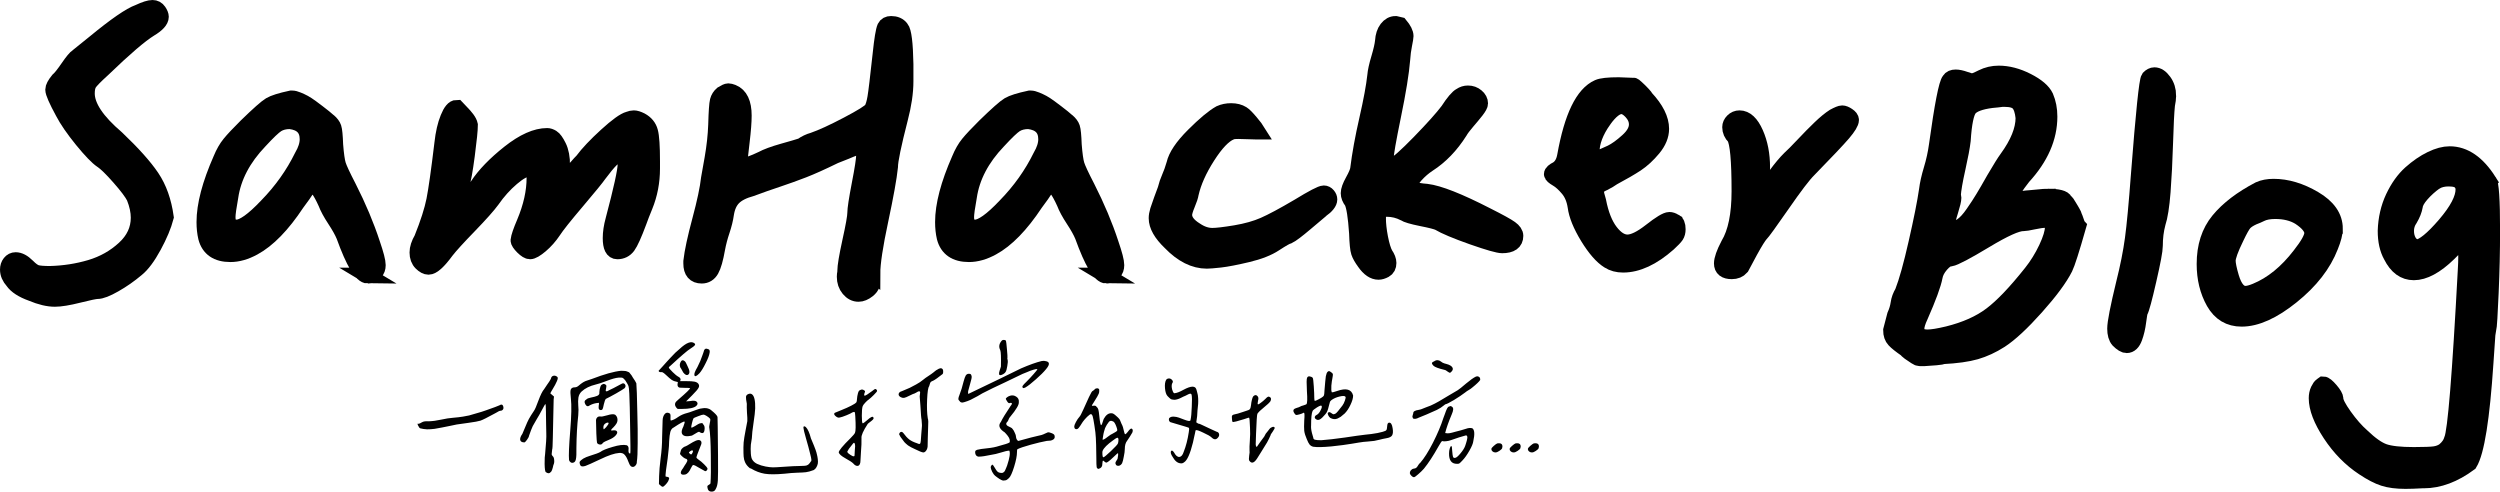 <?xml version="1.0" encoding="UTF-8" standalone="no"?>
<svg
   width="1011.906"
   zoomAndPan="magnify"
   viewBox="0 0 758.93 149.244"
   height="198.992"
   preserveAspectRatio="xMidYMid"
   version="1.0"
   id="svg40"
   sodipodi:docname="SamHacker.svg"
   inkscape:version="1.3.2 (091e20e, 2023-11-25, custom)"
   inkscape:export-filename="SamHacker_Logo.png"
   inkscape:export-xdpi="96"
   inkscape:export-ydpi="96"
   xmlns:inkscape="http://www.inkscape.org/namespaces/inkscape"
   xmlns:sodipodi="http://sodipodi.sourceforge.net/DTD/sodipodi-0.dtd"
   xmlns="http://www.w3.org/2000/svg"
   xmlns:svg="http://www.w3.org/2000/svg">
  <sodipodi:namedview
     id="namedview40"
     pagecolor="#ffffff"
     bordercolor="#666666"
     borderopacity="1.0"
     inkscape:showpageshadow="2"
     inkscape:pageopacity="0.0"
     inkscape:pagecheckerboard="0"
     inkscape:deskcolor="#d1d1d1"
     inkscape:zoom="1.2899174"
     inkscape:cx="486.85288"
     inkscape:cy="101.16927"
     inkscape:window-width="1920"
     inkscape:window-height="1017"
     inkscape:window-x="-8"
     inkscape:window-y="-8"
     inkscape:window-maximized="1"
     inkscape:current-layer="svg40" />
  <defs
     id="defs1">
    <g
       id="g1" />
  </defs>
  <g
     id="g43"
     transform="matrix(1.605,0,0,1.605,-74.002,-82.757)">
    <g
       id="g41"
       transform="translate(11.629,6.396)">
      <g
         fill="#000000"
         fill-opacity="1"
         id="g4"
         style="stroke:#000000;stroke-width:3">
        <g
           transform="translate(32.636,108.574)"
           id="g3"
           style="stroke:#000000;stroke-width:3">
          <g
             id="g2"
             style="stroke:#000000;stroke-width:3">
            <path
               d="m 30.172,-57.938 c 1.395,-0.832 2.094,-1.598 2.094,-2.297 0,-0.281 -0.141,-0.629 -0.422,-1.047 -0.281,-0.414 -0.668,-0.625 -1.156,-0.625 -0.555,0 -1.422,0.277 -2.609,0.828 -1.594,0.562 -4.375,2.48 -8.344,5.75 -1.531,1.25 -2.609,2.121 -3.234,2.609 -0.355,0.211 -0.949,0.922 -1.781,2.141 -0.836,1.219 -1.461,2 -1.875,2.344 -0.625,0.773 -0.938,1.367 -0.938,1.781 0,0.555 0.625,1.98 1.875,4.281 0.758,1.461 1.957,3.199 3.594,5.219 1.645,2.012 2.883,3.297 3.719,3.859 0.758,0.492 1.867,1.57 3.328,3.234 1.469,1.668 2.41,2.922 2.828,3.766 0.551,1.387 0.828,2.672 0.828,3.859 0,2.23 -0.906,4.18 -2.719,5.844 -1.805,1.668 -3.938,2.871 -6.406,3.609 -2.469,0.73 -5.027,1.125 -7.672,1.188 -1.188,0 -2.027,-0.066 -2.516,-0.203 C 8.273,-11.93 7.688,-12.348 7,-13.047 c -0.773,-0.77 -1.508,-1.156 -2.203,-1.156 -0.418,0 -0.766,0.18 -1.047,0.531 -0.273,0.344 -0.406,0.762 -0.406,1.25 0,0.762 0.312,1.492 0.938,2.188 0.625,0.906 1.805,1.672 3.547,2.297 1.664,0.699 3.129,1.047 4.391,1.047 1.039,0 2.535,-0.242 4.484,-0.734 1.945,-0.488 3.129,-0.734 3.547,-0.734 0.695,0 1.773,-0.414 3.234,-1.25 1.469,-0.832 2.863,-1.805 4.188,-2.922 1.039,-0.832 2.117,-2.273 3.234,-4.328 1.113,-2.051 1.879,-3.879 2.297,-5.484 -0.418,-2.988 -1.309,-5.492 -2.672,-7.516 -1.355,-2.02 -3.562,-4.488 -6.625,-7.406 -3.762,-3.207 -5.641,-6.031 -5.641,-8.469 0,-0.832 0.141,-1.473 0.422,-1.922 0.281,-0.457 1.148,-1.348 2.609,-2.672 4.102,-3.957 7.062,-6.492 8.875,-7.609 z m 0,0"
               id="path1"
               style="stroke:#000000;stroke-width:3" />
          </g>
        </g>
      </g>
      <g
         fill="#000000"
         fill-opacity="1"
         id="g7"
         style="stroke:#000000;stroke-width:3">
        <g
           transform="translate(69.491,108.574)"
           id="g6"
           style="stroke:#000000;stroke-width:3">
          <g
             id="g5"
             style="stroke:#000000;stroke-width:3">
            <path
               d="m 34.562,-11.281 c 0.133,0 0.32,-0.031 0.562,-0.094 0.25,-0.07 0.531,-0.266 0.844,-0.578 0.312,-0.312 0.469,-0.75 0.469,-1.312 0,-0.688 -0.352,-2.039 -1.047,-4.062 -1.117,-3.414 -2.609,-6.969 -4.484,-10.656 -1.117,-2.156 -1.777,-3.578 -1.984,-4.266 -0.211,-0.695 -0.387,-1.953 -0.531,-3.766 -0.062,-1.738 -0.168,-2.816 -0.312,-3.234 -0.137,-0.414 -0.449,-0.832 -0.938,-1.25 -0.062,-0.07 -0.34,-0.301 -0.828,-0.688 -0.492,-0.383 -0.891,-0.695 -1.203,-0.938 -0.312,-0.238 -0.73,-0.551 -1.25,-0.938 -0.523,-0.383 -0.977,-0.68 -1.359,-0.891 -0.387,-0.207 -0.789,-0.395 -1.203,-0.562 -0.418,-0.176 -0.766,-0.266 -1.047,-0.266 -0.062,0 -0.133,0 -0.203,0 -1.949,0.418 -3.273,0.836 -3.969,1.25 -0.699,0.418 -2.195,1.742 -4.484,3.969 -1.469,1.461 -2.516,2.574 -3.141,3.344 -0.625,0.762 -1.184,1.734 -1.672,2.922 -2.086,4.73 -3.125,8.695 -3.125,11.891 0,1.043 0.102,2.016 0.312,2.922 0.551,2.094 2.082,3.141 4.594,3.141 1.395,0 2.859,-0.414 4.391,-1.25 2.707,-1.469 5.422,-4.254 8.141,-8.359 0.27,-0.344 0.648,-0.863 1.141,-1.562 0.832,-1.32 1.457,-1.984 1.875,-1.984 0.633,0 1.473,1.148 2.516,3.438 0.344,0.906 0.914,1.969 1.719,3.188 0.801,1.219 1.375,2.246 1.719,3.078 1.812,5.012 3.312,7.516 4.5,7.516 z M 9.703,-20.359 c -1.117,0 -1.672,-0.66 -1.672,-1.984 0,-0.625 0.176,-1.91 0.531,-3.859 0.551,-3.758 2.395,-7.273 5.531,-10.547 1.531,-1.664 2.625,-2.707 3.281,-3.125 0.664,-0.414 1.488,-0.625 2.469,-0.625 2.219,0.273 3.328,1.418 3.328,3.438 0,0.98 -0.344,2.059 -1.031,3.234 -1.68,3.418 -3.906,6.547 -6.688,9.391 -2.574,2.719 -4.492,4.078 -5.75,4.078 z m 0,0"
               id="path4"
               style="stroke:#000000;stroke-width:3" />
          </g>
        </g>
      </g>
      <g
         fill="#000000"
         fill-opacity="1"
         id="g10"
         style="stroke:#000000;stroke-width:3">
        <g
           transform="translate(109.895,108.574)"
           id="g9"
           style="stroke:#000000;stroke-width:3">
          <g
             id="g8"
             style="stroke:#000000;stroke-width:3">
            <path
               d="m 30.906,-32.047 c 0,-1.531 -0.23,-2.75 -0.688,-3.656 -0.449,-0.906 -0.852,-1.461 -1.203,-1.672 -0.344,-0.207 -0.656,-0.312 -0.938,-0.312 -2.086,0 -4.469,1.062 -7.156,3.188 -2.68,2.125 -4.68,4.195 -6,6.203 -0.898,1.398 -1.695,2.094 -2.391,2.094 -0.562,0 -0.844,-0.383 -0.844,-1.156 0,-0.344 0.07,-0.758 0.219,-1.25 0.27,-0.695 0.598,-2.504 0.984,-5.422 0.383,-2.926 0.578,-4.844 0.578,-5.75 -0.074,-0.344 -0.266,-0.723 -0.578,-1.141 -0.312,-0.414 -0.68,-0.832 -1.094,-1.25 -0.418,-0.414 -0.695,-0.695 -0.828,-0.844 -0.562,0 -1.105,0.648 -1.625,1.938 -0.523,1.281 -0.887,2.867 -1.094,4.75 -0.625,5.219 -1.133,8.805 -1.516,10.75 -0.387,1.949 -1.168,4.387 -2.344,7.312 -0.562,0.969 -0.844,1.84 -0.844,2.609 0,0.836 0.242,1.496 0.734,1.984 0.488,0.48 0.941,0.719 1.359,0.719 0.758,0 1.875,-1.004 3.344,-3.016 0.758,-0.977 2.203,-2.562 4.328,-4.75 2.125,-2.195 3.566,-3.816 4.328,-4.859 1.113,-1.602 2.363,-2.992 3.75,-4.172 1.395,-1.188 2.516,-1.781 3.359,-1.781 0.625,0 0.938,0.594 0.938,1.781 0,2.648 -0.633,5.465 -1.891,8.453 -0.688,1.605 -1.07,2.719 -1.141,3.344 0,0.273 0.273,0.688 0.828,1.25 0.562,0.555 1.016,0.828 1.359,0.828 0.414,0 1.078,-0.379 1.984,-1.141 0.906,-0.77 1.707,-1.676 2.406,-2.719 0.625,-0.969 2.102,-2.828 4.438,-5.578 2.332,-2.75 3.738,-4.473 4.219,-5.172 1.812,-2.438 3.031,-3.656 3.656,-3.656 0.625,0 1.078,0.559 1.359,1.672 0,0.074 0,0.141 0,0.203 0,1.188 -0.766,4.672 -2.297,10.453 -0.344,1.25 -0.516,2.398 -0.516,3.438 0,1.668 0.414,2.5 1.25,2.5 0.832,0 1.492,-0.328 1.984,-0.984 0.488,-0.664 1.188,-2.211 2.094,-4.641 0.27,-0.77 0.648,-1.75 1.141,-2.938 0.906,-2.219 1.359,-4.582 1.359,-7.094 0,-0.414 0,-0.867 0,-1.359 0,-2.852 -0.125,-4.727 -0.375,-5.625 -0.242,-0.906 -0.812,-1.602 -1.719,-2.094 -0.555,-0.281 -1.008,-0.422 -1.359,-0.422 -0.273,0 -0.586,0.07 -0.938,0.203 -0.836,0.219 -2.246,1.234 -4.234,3.047 -1.98,1.805 -3.492,3.402 -4.531,4.797 -0.281,0.273 -0.633,0.652 -1.047,1.141 -1.043,1.188 -1.734,1.781 -2.078,1.781 -0.492,0 -0.734,-0.66 -0.734,-1.984 z m 0,0"
               id="path7"
               style="stroke:#000000;stroke-width:3" />
          </g>
        </g>
      </g>
      <g
         fill="#000000"
         fill-opacity="1"
         id="g13"
         style="stroke:#000000;stroke-width:3">
        <g
           transform="translate(161.68,108.574)"
           id="g12"
           style="stroke:#000000;stroke-width:3">
          <g
             id="g11"
             style="stroke:#000000;stroke-width:3">
            <path
               d="m 37.797,-11.688 c 0,-1.945 0.504,-5.285 1.516,-10.016 1.008,-4.738 1.617,-8.117 1.828,-10.141 0,-1.176 0.625,-4.203 1.875,-9.078 0.695,-2.645 1.047,-5.016 1.047,-7.109 0,-0.625 0,-1.703 0,-3.234 -0.074,-3.969 -0.355,-6.227 -0.844,-6.781 -0.418,-0.551 -1.043,-0.828 -1.875,-0.828 -0.562,0 -0.949,0.211 -1.156,0.625 -0.273,0.625 -0.547,2.293 -0.828,5 -0.492,4.531 -0.824,7.305 -1,8.312 -0.168,1 -0.391,1.746 -0.672,2.234 -0.344,0.492 -1.875,1.449 -4.594,2.875 -2.719,1.43 -4.875,2.418 -6.469,2.969 -0.773,0.211 -1.5,0.559 -2.188,1.047 -0.637,0.211 -1.824,0.559 -3.562,1.047 -1.742,0.492 -3.062,0.98 -3.969,1.469 -1.594,0.762 -2.672,1.141 -3.234,1.141 -0.625,0 -0.938,-0.414 -0.938,-1.25 0,-0.07 0.117,-1.148 0.359,-3.234 0.25,-2.094 0.375,-3.727 0.375,-4.906 0,-2.363 -0.699,-3.828 -2.094,-4.391 -0.344,-0.133 -0.621,-0.203 -0.828,-0.203 -0.211,0 -0.594,0.172 -1.156,0.516 -0.418,0.355 -0.695,0.793 -0.828,1.312 -0.137,0.523 -0.242,2.031 -0.312,4.531 -0.074,2.023 -0.305,4.133 -0.688,6.328 -0.375,2.188 -0.602,3.453 -0.672,3.797 -0.211,1.887 -0.766,4.516 -1.672,7.891 -0.906,3.375 -1.465,5.969 -1.672,7.781 0,0.137 0,0.273 0,0.406 0,1.531 0.66,2.297 1.984,2.297 0.77,0 1.363,-0.363 1.781,-1.094 0.414,-0.727 0.797,-2.066 1.141,-4.016 0.207,-1.113 0.504,-2.242 0.891,-3.391 0.383,-1.145 0.645,-2.207 0.781,-3.188 0.207,-1.32 0.676,-2.348 1.406,-3.078 0.727,-0.727 1.859,-1.301 3.391,-1.719 1.676,-0.625 3.348,-1.211 5.016,-1.766 1.676,-0.562 3.281,-1.141 4.812,-1.734 1.531,-0.594 3.508,-1.484 5.938,-2.672 0.562,-0.207 1.258,-0.484 2.094,-0.828 1.25,-0.551 2.051,-0.828 2.406,-0.828 0.695,0 1.047,0.523 1.047,1.562 0,0.762 -0.281,2.59 -0.844,5.484 -0.555,2.887 -0.828,4.695 -0.828,5.422 0,0.73 -0.32,2.523 -0.953,5.375 -0.625,2.855 -0.938,4.734 -0.938,5.641 0,0.074 0,0.141 0,0.203 -0.062,0.281 -0.094,0.562 -0.094,0.844 0,0.906 0.258,1.672 0.781,2.297 0.52,0.625 1.129,0.938 1.828,0.938 0.551,0 1.141,-0.242 1.766,-0.734 0.414,-0.344 0.66,-0.672 0.734,-0.984 0.07,-0.312 0.109,-1.023 0.109,-2.141 z m 0,0"
               id="path10"
               style="stroke:#000000;stroke-width:3" />
          </g>
        </g>
      </g>
      <g
         fill="#000000"
         fill-opacity="1"
         id="g16"
         style="stroke:#000000;stroke-width:3">
        <g
           transform="translate(209.184,108.574)"
           id="g15"
           style="stroke:#000000;stroke-width:3">
          <g
             id="g14"
             style="stroke:#000000;stroke-width:3">
            <path
               d="m 34.562,-11.281 c 0.133,0 0.32,-0.031 0.562,-0.094 0.25,-0.07 0.531,-0.266 0.844,-0.578 0.312,-0.312 0.469,-0.75 0.469,-1.312 0,-0.688 -0.352,-2.039 -1.047,-4.062 -1.117,-3.414 -2.609,-6.969 -4.484,-10.656 -1.117,-2.156 -1.777,-3.578 -1.984,-4.266 -0.211,-0.695 -0.387,-1.953 -0.531,-3.766 -0.062,-1.738 -0.168,-2.816 -0.312,-3.234 -0.137,-0.414 -0.449,-0.832 -0.938,-1.25 -0.062,-0.07 -0.34,-0.301 -0.828,-0.688 -0.492,-0.383 -0.891,-0.695 -1.203,-0.938 -0.312,-0.238 -0.73,-0.551 -1.25,-0.938 -0.523,-0.383 -0.977,-0.68 -1.359,-0.891 -0.387,-0.207 -0.789,-0.395 -1.203,-0.562 -0.418,-0.176 -0.766,-0.266 -1.047,-0.266 -0.062,0 -0.133,0 -0.203,0 -1.949,0.418 -3.273,0.836 -3.969,1.25 -0.699,0.418 -2.195,1.742 -4.484,3.969 -1.469,1.461 -2.516,2.574 -3.141,3.344 -0.625,0.762 -1.184,1.734 -1.672,2.922 -2.086,4.73 -3.125,8.695 -3.125,11.891 0,1.043 0.102,2.016 0.312,2.922 0.551,2.094 2.082,3.141 4.594,3.141 1.395,0 2.859,-0.414 4.391,-1.25 2.707,-1.469 5.422,-4.254 8.141,-8.359 0.27,-0.344 0.648,-0.863 1.141,-1.562 0.832,-1.32 1.457,-1.984 1.875,-1.984 0.633,0 1.473,1.148 2.516,3.438 0.344,0.906 0.914,1.969 1.719,3.188 0.801,1.219 1.375,2.246 1.719,3.078 1.812,5.012 3.312,7.516 4.5,7.516 z M 9.703,-20.359 c -1.117,0 -1.672,-0.66 -1.672,-1.984 0,-0.625 0.176,-1.91 0.531,-3.859 0.551,-3.758 2.395,-7.273 5.531,-10.547 1.531,-1.664 2.625,-2.707 3.281,-3.125 0.664,-0.414 1.488,-0.625 2.469,-0.625 2.219,0.273 3.328,1.418 3.328,3.438 0,0.98 -0.344,2.059 -1.031,3.234 -1.68,3.418 -3.906,6.547 -6.688,9.391 -2.574,2.719 -4.492,4.078 -5.75,4.078 z m 0,0"
               id="path13"
               style="stroke:#000000;stroke-width:3" />
          </g>
        </g>
      </g>
      <g
         fill="#000000"
         fill-opacity="1"
         id="g19"
         style="stroke:#000000;stroke-width:3">
        <g
           transform="translate(249.588,108.574)"
           id="g18"
           style="stroke:#000000;stroke-width:3">
          <g
             id="g17"
             style="stroke:#000000;stroke-width:3">
            <path
               d="m 34.766,-23.703 c 1.039,-0.758 1.562,-1.422 1.562,-1.984 0,-0.27 -0.105,-0.523 -0.312,-0.766 -0.211,-0.25 -0.453,-0.375 -0.734,-0.375 -0.48,0 -2.078,0.836 -4.797,2.5 -2.855,1.68 -5.031,2.844 -6.531,3.5 -1.492,0.656 -3.281,1.164 -5.375,1.516 -2.086,0.344 -3.543,0.516 -4.375,0.516 -1.055,0 -2.102,-0.348 -3.141,-1.047 -1.461,-0.895 -2.188,-1.867 -2.188,-2.922 0,-0.414 0.188,-1.07 0.562,-1.969 0.383,-0.906 0.613,-1.602 0.688,-2.094 0.488,-2.156 1.531,-4.484 3.125,-6.984 1.602,-2.508 3.066,-4.047 4.391,-4.609 0.207,-0.133 0.695,-0.203 1.469,-0.203 0.344,0 0.93,0.016 1.766,0.047 0.844,0.031 1.367,0.047 1.578,0.047 0.133,0 0.238,0 0.312,0 -0.211,-0.344 -0.664,-0.93 -1.359,-1.766 -0.699,-0.832 -1.219,-1.352 -1.562,-1.562 -0.562,-0.352 -1.262,-0.531 -2.094,-0.531 -0.773,0 -1.469,0.141 -2.094,0.422 -1.25,0.699 -2.922,2.094 -5.016,4.188 C 8.555,-35.695 7.344,-33.891 7,-32.359 c -0.281,0.969 -0.578,1.805 -0.891,2.5 -0.312,0.699 -0.574,1.465 -0.781,2.297 -0.211,0.555 -0.453,1.215 -0.734,1.984 -0.281,0.762 -0.512,1.422 -0.688,1.984 -0.168,0.555 -0.25,1.039 -0.25,1.453 0,1.398 0.867,2.93 2.609,4.594 2.227,2.305 4.523,3.453 6.891,3.453 0.414,0 1.25,-0.066 2.5,-0.203 1.258,-0.145 2.984,-0.477 5.172,-1 2.188,-0.52 3.91,-1.195 5.172,-2.031 1.383,-0.906 2.254,-1.395 2.609,-1.469 0.551,-0.27 1.609,-1.066 3.172,-2.391 1.57,-1.32 2.566,-2.16 2.984,-2.516 z m 0,0"
               id="path16"
               style="stroke:#000000;stroke-width:3" />
          </g>
        </g>
      </g>
      <g
         fill="#000000"
         fill-opacity="1"
         id="g22"
         style="stroke:#000000;stroke-width:3">
        <g
           transform="translate(286.13,108.574)"
           id="g21"
           style="stroke:#000000;stroke-width:3">
          <g
             id="g20"
             style="stroke:#000000;stroke-width:3">
            <path
               d="m 8.984,-22.141 c 0,-0.477 0.016,-0.82 0.047,-1.031 0.031,-0.207 0.188,-0.379 0.469,-0.516 0.281,-0.145 0.664,-0.219 1.156,-0.219 1.176,0 2.285,0.277 3.328,0.828 0.414,0.281 1.492,0.602 3.234,0.953 1.75,0.344 2.832,0.621 3.25,0.828 1.176,0.699 3.297,1.59 6.359,2.672 3.062,1.074 4.941,1.609 5.641,1.609 1.664,0 2.5,-0.594 2.5,-1.781 0,-0.477 -0.312,-0.941 -0.938,-1.391 -0.625,-0.457 -2.121,-1.281 -4.484,-2.469 -5.293,-2.719 -9.086,-4.211 -11.375,-4.484 -2.094,-0.145 -3.141,-0.562 -3.141,-1.25 0,-0.488 0.363,-1.133 1.094,-1.938 0.727,-0.801 1.516,-1.477 2.359,-2.031 2.289,-1.469 4.273,-3.523 5.953,-6.172 0.27,-0.477 0.734,-1.098 1.391,-1.859 0.664,-0.77 1.242,-1.469 1.734,-2.094 0.488,-0.633 0.734,-1.086 0.734,-1.359 0,-0.488 -0.23,-0.926 -0.688,-1.312 C 27.16,-45.539 26.625,-45.734 26,-45.734 c -0.492,0 -0.945,0.141 -1.359,0.422 -0.562,0.281 -1.367,1.227 -2.406,2.828 -1.043,1.387 -2.836,3.387 -5.375,6 -2.543,2.605 -4.125,4.012 -4.75,4.219 -0.281,0.074 -0.492,0.109 -0.625,0.109 -0.699,0 -1.047,-0.414 -1.047,-1.25 0,-0.832 0.469,-3.531 1.406,-8.094 0.945,-4.562 1.523,-8.129 1.734,-10.703 0.062,-0.969 0.18,-1.883 0.359,-2.75 0.176,-0.875 0.266,-1.414 0.266,-1.625 0,-0.562 -0.352,-1.258 -1.047,-2.094 0,0 -0.281,-0.066 -0.844,-0.203 -0.625,0 -1.168,0.297 -1.625,0.891 -0.449,0.586 -0.703,1.367 -0.766,2.344 -0.074,0.762 -0.32,1.84 -0.734,3.234 -0.418,1.387 -0.664,2.5 -0.734,3.344 -0.211,1.949 -0.715,4.684 -1.516,8.203 -0.805,3.512 -1.375,6.656 -1.719,9.438 -0.074,0.492 -0.391,1.242 -0.953,2.25 -0.555,1 -0.828,1.766 -0.828,2.297 0,0.523 0.211,1.059 0.641,1.609 0.414,0.836 0.727,2.82 0.938,5.953 0.062,1.875 0.18,3.078 0.359,3.609 0.176,0.523 0.539,1.164 1.094,1.922 C 7.301,-12.594 8.172,-12 9.078,-12 c 0.352,0 0.754,-0.117 1.203,-0.359 0.457,-0.25 0.688,-0.688 0.688,-1.312 0,-0.488 -0.215,-1.047 -0.641,-1.672 -0.344,-0.625 -0.656,-1.648 -0.938,-3.078 -0.273,-1.426 -0.406,-2.664 -0.406,-3.719 z m 0,0"
               id="path19"
               style="stroke:#000000;stroke-width:3" />
          </g>
        </g>
      </g>
      <g
         fill="#000000"
         fill-opacity="1"
         id="g25"
         style="stroke:#000000;stroke-width:3">
        <g
           transform="translate(324.655,108.574)"
           id="g24"
           style="stroke:#000000;stroke-width:3">
          <g
             id="g23"
             style="stroke:#000000;stroke-width:3">
            <path
               d="m 26.516,-21.5 c -0.344,-0.207 -0.656,-0.312 -0.938,-0.312 -0.555,0 -1.734,0.715 -3.547,2.141 -1.812,1.418 -3.277,2.125 -4.391,2.125 -1.117,0 -2.195,-0.676 -3.234,-2.031 -1.043,-1.352 -1.809,-3.285 -2.297,-5.797 -0.281,-0.906 -0.422,-1.531 -0.422,-1.875 0,-0.625 0.488,-1.145 1.469,-1.562 0.695,-0.352 1.285,-0.703 1.766,-1.047 1.812,-0.969 3.273,-1.816 4.391,-2.547 1.113,-0.738 2.176,-1.719 3.188,-2.938 1.008,-1.219 1.516,-2.453 1.516,-3.703 0,-1.812 -0.977,-3.758 -2.922,-5.844 0,-0.07 -0.195,-0.316 -0.578,-0.734 -0.387,-0.414 -0.773,-0.797 -1.156,-1.141 -0.375,-0.352 -0.562,-0.492 -0.562,-0.422 -1.887,-0.07 -2.828,-0.109 -2.828,-0.109 -1.949,0 -3.234,0.141 -3.859,0.422 -2.855,1.25 -4.945,5.562 -6.266,12.938 -0.211,1.188 -0.695,2.027 -1.453,2.516 -0.699,0.344 -1.047,0.656 -1.047,0.938 0,0.211 0.328,0.508 0.984,0.891 0.664,0.387 1.363,1.016 2.094,1.891 0.727,0.867 1.195,1.992 1.406,3.375 0.207,1.605 0.988,3.523 2.344,5.75 1.363,2.219 2.672,3.715 3.922,4.484 0.77,0.492 1.676,0.734 2.719,0.734 2.707,0 5.562,-1.32 8.562,-3.969 0.758,-0.695 1.242,-1.203 1.453,-1.516 0.207,-0.312 0.312,-0.711 0.312,-1.203 0,-0.832 -0.211,-1.316 -0.625,-1.453 z M 13.156,-40.719 c 1.25,-1.738 2.363,-2.609 3.344,-2.609 0.625,0 1.266,0.367 1.922,1.094 0.664,0.73 1,1.516 1,2.359 0,1.043 -0.578,2.086 -1.734,3.125 -1.148,1.043 -2.188,1.793 -3.125,2.25 -0.938,0.449 -1.898,0.852 -2.875,1.203 -0.555,0 -0.828,-0.453 -0.828,-1.359 0,-1.883 0.766,-3.906 2.297,-6.062 z m 0,0"
               id="path22"
               style="stroke:#000000;stroke-width:3" />
          </g>
        </g>
      </g>
      <g
         fill="#000000"
         fill-opacity="1"
         id="g28"
         style="stroke:#000000;stroke-width:3">
        <g
           transform="translate(355.454,108.574)"
           id="g27"
           style="stroke:#000000;stroke-width:3">
          <g
             id="g26"
             style="stroke:#000000;stroke-width:3">
            <path
               d="m 12.844,-27.672 c 0,0 -0.055,-0.066 -0.156,-0.203 -0.105,-0.133 -0.211,-0.359 -0.312,-0.672 -0.105,-0.312 -0.156,-0.645 -0.156,-1 0,-0.133 0.016,-0.41 0.047,-0.828 0.031,-0.414 0.047,-0.867 0.047,-1.359 0,-2.438 -0.418,-4.594 -1.25,-6.469 -0.836,-1.883 -1.844,-2.828 -3.031,-2.828 -0.48,0 -0.898,0.18 -1.25,0.531 -0.344,0.344 -0.516,0.727 -0.516,1.141 0,0.699 0.273,1.324 0.828,1.875 0.625,0.98 0.938,4.391 0.938,10.234 0,4.461 -0.695,7.836 -2.078,10.125 -0.836,1.605 -1.25,2.789 -1.25,3.547 0,0.98 0.625,1.469 1.875,1.469 0.758,0 1.352,-0.242 1.781,-0.734 0.133,-0.281 0.688,-1.305 1.656,-3.078 0.977,-1.77 1.641,-2.832 1.984,-3.188 0.352,-0.344 1.711,-2.219 4.078,-5.625 2.363,-3.414 4.035,-5.609 5.016,-6.578 3.332,-3.414 5.504,-5.711 6.516,-6.891 1.008,-1.188 1.516,-2.023 1.516,-2.516 0,-0.281 -0.211,-0.555 -0.625,-0.828 -0.418,-0.281 -0.766,-0.422 -1.047,-0.422 -0.273,0 -0.793,0.211 -1.562,0.625 -0.762,0.492 -1.633,1.203 -2.609,2.141 -0.98,0.938 -2.043,2.016 -3.188,3.234 -1.148,1.219 -1.996,2.074 -2.547,2.562 -0.773,0.762 -1.648,1.805 -2.625,3.125 -0.969,1.324 -1.625,2.195 -1.969,2.609 z m 0,0"
               id="path25"
               style="stroke:#000000;stroke-width:3" />
          </g>
        </g>
      </g>
    </g>
    <g
       id="g42"
       transform="translate(23.257,-9.303)">
      <g
         fill="#000000"
         fill-opacity="1"
         id="g31"
         style="stroke:#000000;stroke-width:3">
        <g
           transform="translate(377.188,137.112)"
           id="g30"
           style="stroke:#000000;stroke-width:3">
          <g
             id="g29"
             style="stroke:#000000;stroke-width:3">
            <path
               d="m 32.984,-39.047 c -0.48,0 -1.016,0.039 -1.609,0.109 -0.594,0.062 -1.152,0.117 -1.672,0.156 -0.523,0.031 -1.012,0.086 -1.469,0.156 -0.449,0.062 -0.812,0.117 -1.094,0.156 -0.273,0.031 -0.406,0.047 -0.406,0.047 -0.43,0 -0.641,-0.273 -0.641,-0.828 0,-0.488 0.734,-1.672 2.203,-3.547 3.332,-3.625 5,-7.422 5,-11.391 0,-1.383 -0.242,-2.633 -0.719,-3.75 -0.492,-1.051 -1.656,-2.047 -3.5,-2.984 -1.844,-0.938 -3.637,-1.406 -5.375,-1.406 -1.117,0 -2.164,0.246 -3.141,0.734 -0.969,0.492 -1.594,0.734 -1.875,0.734 -0.211,0 -0.664,-0.117 -1.359,-0.359 -0.699,-0.25 -1.289,-0.375 -1.766,-0.375 -0.562,0 -0.949,0.172 -1.156,0.516 -0.555,0.625 -1.355,4.734 -2.406,12.328 -0.211,1.531 -0.543,3.047 -1,4.547 -0.449,1.492 -0.742,2.793 -0.875,3.906 -0.344,2.367 -1.008,5.688 -1.984,9.969 -0.969,4.281 -1.84,7.398 -2.609,9.344 -0.418,0.699 -0.68,1.414 -0.781,2.141 -0.105,0.73 -0.328,1.48 -0.672,2.25 0,0 -0.246,0.938 -0.734,2.812 0,0.773 0.207,1.383 0.625,1.828 0.414,0.449 1.18,1.059 2.297,1.828 0,0.074 0.188,0.25 0.562,0.531 0.383,0.273 0.77,0.531 1.156,0.781 0.383,0.242 0.578,0.324 0.578,0.25 C 8.633,-8.488 9,-8.469 9.656,-8.5 c 0.664,-0.039 1.395,-0.094 2.188,-0.156 0.801,-0.07 1.203,-0.145 1.203,-0.219 2.645,-0.133 4.75,-0.426 6.312,-0.875 1.57,-0.457 3.125,-1.176 4.656,-2.156 1.812,-1.176 4.055,-3.258 6.734,-6.25 2.676,-3 4.504,-5.473 5.484,-7.422 0.414,-0.832 1.25,-3.441 2.5,-7.828 -0.074,-0.07 -0.164,-0.281 -0.266,-0.625 -0.105,-0.352 -0.211,-0.648 -0.312,-0.891 C 38.051,-35.16 38,-35.281 38,-35.281 c -0.074,-0.281 -0.18,-0.523 -0.312,-0.734 -0.137,-0.207 -0.258,-0.414 -0.359,-0.625 -0.105,-0.207 -0.211,-0.379 -0.312,-0.516 -0.105,-0.145 -0.195,-0.285 -0.266,-0.422 -0.074,-0.145 -0.164,-0.27 -0.266,-0.375 C 36.379,-38.055 36.312,-38.125 36.281,-38.156 36.25,-38.188 36.234,-38.203 36.234,-38.203 c -0.219,-0.562 -1.305,-0.844 -3.25,-0.844 z m -19,5.109 c 0,-0.414 0.191,-1.227 0.578,-2.438 0.383,-1.219 0.578,-2.039 0.578,-2.469 0,-0.133 -0.039,-0.27 -0.109,-0.406 0.07,-1.113 0.367,-2.836 0.891,-5.172 0.52,-2.332 0.848,-4.086 0.984,-5.266 0.207,-3.27 0.625,-5.285 1.25,-6.047 0.633,-0.77 2.031,-1.297 4.188,-1.578 0.832,-0.07 1.492,-0.145 1.984,-0.219 H 24.438 c 0.133,0 0.27,0 0.406,0 1.258,0 2.129,0.266 2.609,0.797 0.488,0.523 0.801,1.445 0.938,2.766 0,2.293 -1.043,4.867 -3.125,7.719 -0.418,0.555 -1.219,1.84 -2.406,3.859 -0.906,1.605 -1.605,2.809 -2.094,3.609 -0.48,0.805 -1.105,1.762 -1.875,2.875 -0.762,1.105 -1.477,1.887 -2.141,2.344 -0.656,0.449 -1.281,0.672 -1.875,0.672 -0.594,0 -0.891,-0.348 -0.891,-1.047 z m 18.484,-0.719 c 0.977,0 1.469,0.469 1.469,1.406 0,0.938 -0.402,2.262 -1.203,3.969 -0.805,1.699 -1.762,3.246 -2.875,4.641 -2.93,3.688 -5.453,6.336 -7.578,7.938 -2.117,1.605 -4.844,2.824 -8.188,3.656 -1.742,0.418 -3.027,0.625 -3.859,0.625 -1.398,0 -2.094,-0.555 -2.094,-1.672 0,-0.551 0.242,-1.352 0.734,-2.406 1.531,-3.477 2.438,-5.945 2.719,-7.406 0.133,-0.77 0.531,-1.535 1.188,-2.297 0.664,-0.77 1.273,-1.156 1.828,-1.156 0.77,-0.133 2.945,-1.281 6.531,-3.438 3.582,-2.156 5.969,-3.234 7.156,-3.234 0.062,0 0.094,0 0.094,0 0.281,0 0.906,-0.102 1.875,-0.312 0.977,-0.207 1.711,-0.312 2.203,-0.312 z m 0,0"
               id="path28"
               style="stroke:#000000;stroke-width:3" />
          </g>
        </g>
      </g>
      <g
         fill="#000000"
         fill-opacity="1"
         id="g34"
         style="stroke:#000000;stroke-width:3">
        <g
           transform="translate(419.366,137.112)"
           id="g33"
           style="stroke:#000000;stroke-width:3">
          <g
             id="g32"
             style="stroke:#000000;stroke-width:3">
            <path
               d="m 13.578,-58.156 c 0,-1.039 -0.281,-1.941 -0.844,-2.703 -0.555,-0.77 -1.141,-1.156 -1.766,-1.156 -0.355,0 -0.703,0.18 -1.047,0.531 -0.355,0.48 -0.984,6.57 -1.891,18.266 -0.418,5.562 -0.797,9.617 -1.141,12.156 -0.344,2.543 -0.902,5.344 -1.672,8.406 -1.117,4.594 -1.672,7.449 -1.672,8.562 0,0.98 0.207,1.711 0.625,2.188 0.625,0.625 1.145,0.938 1.562,0.938 0.633,0 1.125,-0.469 1.469,-1.406 0.344,-0.938 0.582,-1.961 0.719,-3.078 0.145,-1.113 0.254,-1.738 0.328,-1.875 0.281,-0.488 0.816,-2.473 1.609,-5.953 0.801,-3.477 1.203,-5.633 1.203,-6.469 0,-1.531 0.176,-2.957 0.531,-4.281 0.414,-1.25 0.727,-3.234 0.938,-5.953 0.207,-2.719 0.363,-5.797 0.469,-9.234 0.102,-3.445 0.223,-5.832 0.359,-7.156 0.145,-0.695 0.219,-1.289 0.219,-1.781 z m 0,0"
               id="path31"
               style="stroke:#000000;stroke-width:3" />
          </g>
        </g>
      </g>
      <g
         fill="#000000"
         fill-opacity="1"
         id="g37"
         style="stroke:#000000;stroke-width:3">
        <g
           transform="translate(436.175,137.112)"
           id="g36"
           style="stroke:#000000;stroke-width:3">
          <g
             id="g35"
             style="stroke:#000000;stroke-width:3">
            <path
               d="m 28.297,-32.984 c 0,-2.227 -1.309,-4.109 -3.922,-5.641 -2.605,-1.531 -5.164,-2.297 -7.672,-2.297 -1.043,0 -1.949,0.172 -2.719,0.516 -3.336,1.742 -5.891,3.695 -7.672,5.859 -1.773,2.156 -2.656,4.902 -2.656,8.234 0,2.719 0.586,5.125 1.766,7.219 1.188,2.086 2.93,3.125 5.234,3.125 2.781,0 5.941,-1.426 9.484,-4.281 3.551,-2.852 5.988,-5.988 7.312,-9.406 0.562,-1.383 0.844,-2.492 0.844,-3.328 z m -4.281,0.828 c 0,0.836 -0.766,2.227 -2.297,4.172 -2.512,3.273 -5.297,5.539 -8.359,6.797 -0.836,0.344 -1.496,0.516 -1.984,0.516 -1.18,0 -2.078,-1.039 -2.703,-3.125 C 8.242,-25.266 8.031,-26.312 8.031,-26.938 c 0,-0.758 0.523,-2.219 1.578,-4.375 0.695,-1.469 1.219,-2.391 1.562,-2.766 0.344,-0.383 0.898,-0.754 1.672,-1.109 0.551,-0.207 1.035,-0.414 1.453,-0.625 0.695,-0.344 1.602,-0.516 2.719,-0.516 1.812,0 3.344,0.383 4.594,1.141 1.602,1.055 2.406,2.062 2.406,3.031 z m 0,0"
               id="path34"
               style="stroke:#000000;stroke-width:3" />
          </g>
        </g>
      </g>
      <g
         fill="#000000"
         fill-opacity="1"
         id="g40"
         style="stroke:#000000;stroke-width:3">
        <g
           transform="translate(468.122,137.112)"
           id="g39"
           style="stroke:#000000;stroke-width:3">
          <g
             id="g38"
             style="stroke:#000000;stroke-width:3">
            <path
               d="m 25.469,-41.969 c -2.156,-3.406 -4.625,-5.109 -7.406,-5.109 -1.043,0 -2.211,0.312 -3.5,0.938 -1.293,0.625 -2.586,1.512 -3.875,2.656 -1.281,1.148 -2.375,2.68 -3.281,4.594 -0.898,1.918 -1.383,4.023 -1.453,6.312 0,1.887 0.348,3.453 1.047,4.703 1.039,2.086 2.469,3.125 4.281,3.125 1.945,0 4.141,-1.18 6.578,-3.547 1.176,-1.25 2.008,-1.875 2.5,-1.875 0.551,0 0.828,0.871 0.828,2.609 0,0.625 -0.031,1.461 -0.094,2.5 -1.055,19.773 -1.922,30.422 -2.609,31.953 -0.211,0.758 -0.699,1.457 -1.469,2.094 -0.492,0.344 -1.07,0.566 -1.734,0.672 -0.656,0.102 -1.992,0.156 -4,0.156 C 8.695,9.812 6.812,9.602 5.625,9.188 4.445,8.77 3.062,7.797 1.469,6.266 c -1.117,-0.98 -2.227,-2.25 -3.344,-3.812 -1.113,-1.562 -1.672,-2.656 -1.672,-3.281 0,-0.352 -0.312,-0.895 -0.938,-1.625 -0.625,-0.727 -1.078,-1.094 -1.359,-1.094 0,0 -0.102,0.074 -0.312,0.219 -0.207,0.137 -0.414,0.43 -0.625,0.875 -0.207,0.449 -0.312,0.953 -0.312,1.516 0,1.875 0.871,4.133 2.609,6.781 1.742,2.645 3.828,4.77 6.266,6.375 1.457,0.969 2.723,1.625 3.797,1.969 1.082,0.352 2.457,0.531 4.125,0.531 0.844,0 1.891,-0.039 3.141,-0.109 0.07,0 0.176,0 0.312,0 2.852,0 5.738,-1.078 8.656,-3.234 1.32,-2.156 2.332,-8.492 3.031,-19 0.207,-2.914 0.348,-4.969 0.422,-6.156 0,0 0.035,0 0.109,0 0.133,-0.695 0.285,-3.062 0.453,-7.094 0.176,-4.039 0.266,-7.941 0.266,-11.703 0,-5.914 -0.211,-9.047 -0.625,-9.391 z m -10.125,0.109 c 0.695,-0.414 1.535,-0.625 2.516,-0.625 1.25,0 2.047,0.277 2.391,0.828 0.281,0.344 0.422,0.762 0.422,1.25 0,1.742 -1.168,3.969 -3.5,6.688 -2.336,2.711 -4.09,4.137 -5.266,4.281 -0.699,-0.145 -1.227,-0.508 -1.578,-1.094 C 9.984,-31.125 9.812,-31.805 9.812,-32.578 c 0,-0.832 0.242,-1.598 0.734,-2.297 0.488,-0.832 0.801,-1.629 0.938,-2.391 0.07,-0.625 0.488,-1.375 1.25,-2.25 0.77,-0.875 1.641,-1.656 2.609,-2.344 z m 0,0"
               id="path37"
               style="stroke:#000000;stroke-width:3" />
          </g>
        </g>
      </g>
    </g>
  </g>
  <path
     style="font-size:52.036px;line-height:1.25;font-family:Chenyuluoyan;-inkscape-font-specification:Chenyuluoyan;letter-spacing:0px;word-spacing:0px;stroke-width:1.301"
     d="m 151.914,124.697 q -0.356,0 -1.22,0.559 -0.203,0.102 -0.661,0.356 -3.151,1.728 -4.167,2.083 -0.966,0.305 -3.608,0.661 -2.083,0.305 -3.608,0.508 -0.864,0.152 -2.185,0.457 -1.27,0.254 -2.287,0.457 -1.016,0.203 -2.236,0.407 -1.169,0.152 -2.287,0.152 -1.118,-0.051 -2.083,-0.305 -0.305,-0.102 -0.711,-0.966 -0.203,-0.457 0,-0.457 0.102,0 0.203,0.051 0.356,-0.051 1.016,-0.457 0.661,-0.407 2.033,-0.305 1.779,-0.051 3.811,-0.508 2.083,-0.457 3.557,-0.559 1.829,-0.152 3.049,-0.356 1.22,-0.203 1.88,-0.356 0.661,-0.203 2.795,-0.813 0.813,-0.203 2.388,-0.762 1.575,-0.559 2.693,-0.966 1.169,-0.457 1.27,-0.508 0.966,-0.61 1.22,0.305 0.254,0.864 -0.407,1.22 -0.203,0.102 -0.457,0.102 z m 22.563,-7.114 q 0.559,0 1.067,-0.407 0.813,-0.711 1.474,-1.118 0.711,-0.407 1.118,-0.508 0.407,-0.152 1.525,-0.508 5.691,-2.185 8.893,-2.49 0.61,0 1.016,0.051 0.407,0 0.762,0.152 0.356,0.152 0.508,0.203 0.203,0.051 0.457,0.457 0.305,0.356 0.407,0.508 0.102,0.152 0.457,0.762 0.407,0.61 0.61,0.915 l 0.407,0.762 0.152,2.947 q 0,0.966 0.152,6.149 0.152,5.133 0.102,9.096 0,3.964 -0.254,5.59 0.051,0.762 -0.559,1.321 -0.559,0.508 -1.22,0.102 -0.457,-0.407 -0.864,-1.575 -0.407,-1.169 -1.016,-1.88 -0.559,-0.711 -1.728,-0.61 -2.083,0.152 -5.742,1.931 -3.659,1.728 -4.421,1.982 -1.067,0.356 -1.474,0 -0.356,-0.407 -0.356,-1.169 0.661,-1.118 3.151,-1.88 2.49,-0.762 3.151,-1.169 0.915,-0.711 3.71,-1.524 2.846,-0.864 4.319,-0.508 0.711,0.305 0.508,1.524 -0.051,0.61 0.203,0.864 0.203,0.152 0.254,0.152 0.051,0 0.102,-0.203 0.102,-0.407 -0.051,-7.572 -0.102,-7.216 -0.254,-10.468 -0.102,-1.931 -0.254,-2.287 -0.102,-0.356 -0.915,-1.626 -0.559,-0.711 -0.813,-0.813 -0.203,-0.152 -1.27,-0.102 -1.321,0.102 -3.659,1.016 -2.287,0.864 -3.252,1.067 -2.744,0.661 -4.319,2.134 -0.762,0.711 -0.966,1.829 -0.152,1.067 -0.051,2.338 0.152,1.27 0,3.049 -0.508,4.574 -0.559,9.858 0.051,2.592 -0.152,3.456 -0.152,0.813 -0.661,1.016 -0.457,0.203 -0.864,0 -0.407,-0.254 -0.559,-0.711 -0.203,-2.083 0.356,-8.893 0.559,-6.809 0.203,-9.808 -0.254,-2.033 -0.051,-2.693 0.254,-0.711 1.22,-0.711 z m -6.454,23.528 q 0,0.051 -0.051,0.152 -0.102,0.407 -0.152,0.661 -0.051,0.254 -0.203,0.661 -0.152,0.407 -0.305,0.61 -0.152,0.152 -0.407,0.356 -0.203,0.152 -0.508,0.102 -0.305,-0.051 -0.661,-0.305 -0.356,-0.102 -0.407,-2.49 0,-2.388 0.152,-3.049 0.203,-2.185 0.305,-3.811 0.102,-1.626 0.051,-2.49 0,-0.864 -0.051,-2.592 -0.051,-1.779 -0.051,-3.252 0,-0.203 0,-0.559 -0.051,-2.49 -0.152,-2.439 -0.102,0 -0.457,0.661 -0.407,0.762 -0.661,1.22 -0.762,1.474 -1.525,2.693 -0.711,1.169 -1.22,2.134 -0.457,0.966 -1.118,2.897 -0.051,0.457 -0.61,1.22 -0.508,0.711 -0.762,0.813 -1.169,0 -1.321,-0.762 -0.102,-0.762 0.661,-1.829 0.457,-1.016 0.966,-2.287 0.508,-1.27 1.016,-2.236 0.559,-1.016 1.525,-2.439 0.457,-0.61 1.372,-3.151 0.966,-2.592 1.728,-3.456 0.254,-0.457 0.915,-1.372 0.711,-0.966 1.118,-1.728 0.152,-0.813 0.762,-0.966 0.61,-0.152 1.169,0.305 0.407,0.254 -0.102,1.372 -0.457,1.067 -1.22,2.287 -0.711,1.169 -0.762,1.372 0.559,0.457 1.118,0.966 l -0.102,0.864 q -0.051,0.813 -0.102,4.624 -0.051,3.76 -0.152,7.064 -0.051,3.303 -0.203,3.557 -0.152,1.118 -0.152,1.423 0.051,0.305 0.356,0.61 0.356,0.305 0.407,1.118 0.102,0.813 -0.203,1.474 z m 11.078,-18.091 q -0.864,0.711 -1.423,-0.305 -0.508,-0.966 0.203,-1.372 0.051,-0.051 0.152,-0.102 0.305,-0.356 1.372,-0.559 1.118,-0.203 1.88,-0.508 0.813,-0.356 0.661,-1.118 0.051,-0.508 0.102,-0.864 0.051,-0.356 0.203,-0.762 0.152,-0.457 0.356,-0.61 0.203,-0.152 0.508,-0.254 0.356,-0.102 0.813,0.254 0.203,0.152 0.152,0.508 -0.051,0.305 -0.102,0.661 -0.051,0.305 -0.102,0.559 0,0.254 0.254,0.254 0.254,0 0.813,-0.356 0.762,-0.305 3.659,-1.88 0.711,-0.457 1.118,0.102 0.407,0.559 -0.102,1.169 -0.508,0.407 -2.541,1.575 -1.982,1.118 -3.151,1.677 -0.305,0.305 -0.61,1.626 -0.254,1.27 -0.407,1.524 -0.203,0.254 -0.508,0.254 -0.305,0 -0.508,-0.203 -0.305,-0.254 -0.051,-1.728 0,-0.203 -0.051,-0.254 -0.051,-0.051 -0.203,0 -1.321,0.102 -2.49,0.711 z m 7.673,2.897 q 0.61,0.559 0.661,1.27 0.102,0.661 -0.254,1.321 -0.356,0.61 -0.966,1.22 -1.067,0.966 -0.508,0.966 0.152,0 0.457,-0.051 0.966,-0.102 1.169,0.407 0.203,0.457 -0.508,1.22 -0.661,0.711 -2.033,1.27 -1.321,0.508 -1.779,0.915 -0.356,0.661 -1.118,0.457 -0.559,-0.152 -0.661,-0.559 -0.102,-0.457 -0.203,-2.744 -0.102,-3.659 -0.102,-4.116 0.051,-0.457 0.356,-0.762 0.305,-0.356 0.966,-0.305 0.356,0.152 2.083,-0.356 1.779,-0.559 2.439,-0.152 z m -3.608,3.811 q 0,0.407 0.051,0.508 0.051,0.102 0.152,0.051 0.61,-0.457 1.22,-1.372 0.457,-0.762 -0.305,-0.61 -0.152,0.051 -0.356,0.152 -0.762,0.407 -0.762,1.27 z m 24.595,-11.993 q -1.118,0 -1.423,-0.051 -0.254,-0.051 -0.457,-0.254 -0.356,-0.407 -0.102,-1.321 0,-0.102 -0.102,-0.152 -0.102,-0.051 -0.407,-0.102 -0.661,-0.102 -1.321,-0.508 -0.61,-0.407 -1.829,-1.575 -0.661,-0.61 -0.915,-0.711 -0.254,-0.152 -0.508,-0.102 -0.254,0.051 -0.508,-0.051 -0.254,-0.152 -0.254,-0.356 0.305,-0.305 1.169,-1.27 0.864,-0.966 1.321,-1.474 0.508,-0.559 1.22,-1.321 0.762,-0.813 1.372,-1.423 0.661,-0.61 1.27,-1.118 3.1,-2.897 4.523,-1.728 0.356,0.254 0.102,0.61 -0.203,0.305 -1.321,1.016 -1.22,0.711 -5.946,5.082 -0.61,0.457 -0.61,0.661 0,0.203 1.169,1.372 1.22,1.169 1.575,1.321 0.508,0.203 0.711,0.559 0.254,0.356 -0.051,0.864 h 1.88 q 1.779,0 2.49,0.152 0.762,0.152 1.118,0.559 0.508,0.61 0.152,1.27 -0.305,0.661 -1.982,2.338 l -1.829,1.829 1.27,-0.102 q 1.728,-0.356 2.134,0.457 0.254,0.457 -0.305,1.016 -1.016,0.915 -4.319,0.915 h -1.321 q -0.508,-0.356 -0.762,-1.016 -0.203,-0.711 0.356,-1.27 0.102,-0.102 0.61,-0.559 3.608,-3.1 3.557,-3.456 -0.102,-0.102 -1.728,-0.102 z m 5.488,-9.909 q 0.152,-0.356 0.305,-0.864 0.152,-0.508 0.203,-0.661 0.051,-0.152 0.254,-0.305 0.203,-0.203 0.457,-0.152 0.305,0.051 0.762,0.254 0.305,0.305 0.203,0.915 -0.152,1.169 -1.22,3.252 -1.016,2.083 -1.88,3.049 -1.321,1.372 -1.525,0.61 -0.203,-0.61 0.915,-2.49 0.966,-1.88 1.525,-3.608 z m -6.708,3.76 q -0.407,-0.915 0.152,-1.829 0.407,-0.711 1.118,-0.152 0.356,0.203 0.915,1.575 1.016,1.931 0.203,2.541 -0.661,0.457 -1.524,-0.661 -0.152,-0.203 -0.305,-0.559 -0.457,-0.864 -0.559,-0.915 z m 39.637,28.457 q 0.356,-0.051 -0.203,-2.134 -0.508,-2.134 -1.27,-4.726 -0.762,-2.642 -0.813,-3.354 0,-0.356 0.203,-0.407 0.254,-0.051 0.559,0.254 0.864,0.864 1.524,3.405 0.051,0.152 0.407,0.966 0.356,0.762 0.508,1.22 0.203,0.407 0.508,1.321 0.305,0.864 0.407,1.423 0.152,0.559 0.254,1.372 0.102,0.813 0,1.372 -0.102,0.508 -0.407,1.067 -0.305,0.559 -0.813,0.864 -1.474,0.559 -2.388,0.661 -0.864,0.102 -2.642,0.152 -1.728,0.051 -3.862,0.305 -3.964,0.356 -6.047,0 -2.083,-0.356 -4.116,-1.575 -0.152,-0.051 -0.356,-0.102 -0.152,-0.102 -0.508,-0.457 -0.356,-0.356 -0.661,-0.813 -0.305,-0.457 -0.559,-1.321 -0.203,-0.915 -0.203,-1.982 -0.051,-1.88 0.051,-3.252 0.152,-1.423 0.559,-3.506 0.407,-2.083 0.559,-2.947 0.051,-0.762 -0.102,-2.541 -0.102,-1.779 -0.051,-2.744 -0.305,-1.575 -0.254,-2.083 0.051,-0.508 0.508,-0.762 0.762,-0.407 1.27,-0.051 0.559,0.356 0.813,1.474 0.254,1.118 0.203,2.846 -0.051,1.423 -0.508,4.421 -0.457,2.998 -0.508,4.624 -0.152,0.762 -0.305,1.982 -0.102,1.22 0,2.693 0.102,1.423 0.508,1.931 0.457,0.711 1.372,1.169 1.22,0.559 2.592,0.813 1.372,0.254 2.236,0.254 0.915,0 2.947,-0.152 2.083,-0.152 3.201,-0.203 0.864,-0.051 1.779,-0.051 0.966,-0.051 1.372,-0.051 0.407,0 0.864,-0.102 0.457,-0.152 0.711,-0.407 0.305,-0.305 0.661,-0.864 z m -32.624,-14.178 q -0.407,0 -1.677,0.508 -1.27,0.457 -1.372,0.661 -0.203,0.407 -0.457,1.474 -0.254,1.067 -0.203,1.22 0.102,0.203 0.508,-0.051 0.152,-0.051 0.661,-0.356 0.508,-0.356 0.915,-0.559 0.407,-0.254 0.915,-0.305 0.508,-0.102 0.661,0.407 0.559,0.508 0.356,1.728 -0.203,1.372 -1.423,0.61 -0.152,-0.254 -0.711,0.051 -0.508,0.254 -1.118,0.661 -0.559,0.356 -0.711,0.356 -1.118,0.254 -1.88,0.102 -0.762,-0.152 -1.016,-0.813 -0.254,-0.711 0.457,-2.083 0.508,-1.321 0.356,-1.474 -0.254,-0.254 -3.303,1.779 -0.711,0.305 -1.016,1.321 -0.254,1.016 -0.356,2.795 -0.051,1.779 -0.152,2.49 -0.051,0.762 -0.305,2.795 -0.254,1.982 -0.508,3.608 -0.203,1.626 -0.102,1.88 0.051,0.051 0.254,0.051 0.254,0.051 0.305,0.051 0.102,0.051 0.254,0.102 0.152,0.051 0.203,0.152 0.051,0.102 0.051,0.203 0,0.152 -0.102,0.356 -0.051,0.203 -0.203,0.508 -0.356,0.61 -0.864,1.118 -0.508,0.559 -0.813,0.559 -0.305,0 -1.118,-0.813 l 0.051,-2.439 q 0.051,-2.134 0.457,-5.387 0.457,-3.303 0.457,-6.403 0.102,-4.421 0.152,-5.132 0.051,-1.22 0.661,-1.931 0.61,-0.711 1.575,-0.102 0.254,0.305 0.152,1.728 0,0.203 0.051,0.305 0.051,0.102 0.203,0.051 0.966,-0.254 2.083,-1.067 1.169,-0.813 2.795,-1.22 0.61,-0.152 1.524,-0.508 0.966,-0.356 1.575,-0.559 0.61,-0.254 1.575,-0.356 1.016,-0.152 1.779,0.152 0.559,0.152 1.575,1.118 1.067,0.966 1.118,1.423 0.051,0.254 0.152,11.586 0.051,5.996 -0.051,7.623 -0.102,1.677 -0.61,2.541 -0.356,0.915 -1.321,0.864 -0.966,0 -1.169,-0.966 -0.152,-0.61 -0.051,-0.762 0.102,-0.152 0.457,-0.356 0.356,-0.203 0.457,-0.407 0.203,-2.592 0.102,-8.486 -0.051,-5.895 -0.457,-8.385 -0.102,-0.254 0.152,-1.474 0.305,-1.27 0,-1.372 -0.305,-0.356 -0.966,-0.762 -0.661,-0.407 -0.966,-0.407 z m -2.134,13.009 q 0,0.203 0.711,0.711 0.711,0.457 1.626,1.372 0.915,0.915 1.016,1.22 0.051,0.305 -0.203,0.61 -0.203,0.254 -0.508,0.254 -0.203,-0.102 -1.728,-0.966 -1.474,-0.915 -1.88,-0.915 -0.254,0 -0.711,0.966 -0.762,1.728 -1.779,1.931 -1.067,0.203 -1.27,-0.356 -0.152,-0.559 0.661,-1.575 0.152,-0.305 0.457,-0.762 0.356,-0.508 0.508,-0.762 0.203,-0.305 0.305,-0.61 0.102,-0.305 -0.051,-0.508 -0.152,-0.203 -0.61,-0.305 -0.407,-0.203 -0.966,-0.711 -0.559,-0.508 -0.559,-0.762 0,-0.051 0.051,-0.203 0.152,-0.61 0.254,-0.915 0.152,-0.305 0.508,-0.61 0.356,-0.356 0.915,-0.508 0.305,-0.102 1.27,-0.711 0.966,-0.61 1.779,-0.966 0.864,-0.356 1.321,-0.102 0.407,0.254 0.407,0.661 0.051,0.407 -0.356,1.27 -1.169,2.897 -1.169,3.252 z m -1.118,-2.033 q -0.152,-0.407 -1.169,0.457 0,0.203 0.305,0.457 0.305,0.254 0.407,0.203 0.203,-0.102 0.407,-0.559 0.203,-0.457 0.051,-0.559 z m 73.024,-21.292 q -0.559,0.203 -0.762,0.407 -0.203,0.203 -0.305,0.661 -0.102,0.457 -0.203,0.661 -0.457,0.508 -0.61,4.015 -0.152,3.506 0.203,5.691 0.254,0.61 0.102,2.795 -0.102,2.185 -0.102,3.354 0,1.931 -0.051,2.439 -0.051,0.508 -0.254,0.915 -0.457,0.864 -1.067,0.864 -0.61,-0.051 -2.541,-1.016 -1.27,-0.559 -2.083,-1.118 -0.762,-0.61 -1.118,-1.016 -0.356,-0.457 -1.169,-1.575 -0.356,-0.61 -0.407,-0.762 0,-0.203 0.152,-0.457 0.203,-0.305 0.508,-0.305 0.356,0 0.61,0.356 0.915,1.27 1.829,1.982 0.915,0.661 2.338,1.118 0.813,0.407 0.966,0.051 0.203,-0.356 0.305,-2.693 0.051,-0.813 0.152,-1.829 0.102,-1.016 0.051,-1.27 0,-0.305 -0.102,-1.423 -0.152,-0.457 -0.356,-4.269 l -0.203,-2.592 q -0.051,-0.051 0.051,-0.762 0.102,-0.762 0.051,-0.813 -0.152,-0.254 -0.457,-0.152 -0.305,0.102 -0.762,0.407 -0.457,0.254 -0.508,0.254 -0.203,0 -1.524,0.661 -1.067,0.559 -1.626,0.661 -0.559,0.051 -1.067,-0.254 -0.661,-0.407 -0.559,-0.966 0.152,-0.61 0.966,-0.813 1.677,-0.711 2.388,-1.016 0.762,-0.356 1.931,-1.016 1.22,-0.661 2.134,-1.423 0.661,-0.559 1.626,-1.169 1.016,-0.661 1.575,-1.118 0.051,-0.051 0.305,-0.254 0.305,-0.254 0.457,-0.356 0.152,-0.102 0.457,-0.254 0.305,-0.203 0.508,-0.254 0.203,-0.102 0.457,-0.102 0.254,0 0.407,0.152 0.305,0.203 0.305,0.813 0.051,0.559 -0.203,0.813 -1.982,1.575 -2.795,1.982 z m -17.583,2.541 q 0.203,0 0.356,0.203 0.152,0.152 0.152,0.407 0,0.203 -1.016,1.22 -0.966,0.966 -1.524,1.372 -0.407,0.254 -1.067,0.966 -0.661,0.711 -0.762,1.067 -0.254,0.711 -0.254,2.897 0,2.134 0.254,2.287 0.203,0.051 1.372,-0.966 1.626,-1.474 1.88,-0.813 0.203,0.254 -0.152,0.661 -0.356,0.356 -0.915,0.762 -0.559,0.407 -0.661,0.559 -2.033,3.1 -1.88,4.269 0.051,1.829 -0.152,4.116 -0.152,2.236 -0.152,2.642 0,1.474 -0.762,1.677 -0.711,0.152 -1.474,-0.762 -0.508,-0.508 -2.338,-1.525 -1.829,-1.016 -2.033,-1.779 0,-0.813 3.608,-4.37 1.118,-1.118 1.321,-1.575 0.356,-0.711 0.102,-4.98 -0.051,-1.169 -0.203,-1.321 -0.152,-0.152 -0.711,0.102 -0.407,0.305 -1.779,0.864 -1.372,0.559 -1.982,0.661 -0.661,0.254 -1.474,-0.559 -0.508,-0.559 -0.051,-0.864 0.203,-0.102 1.982,-0.813 1.779,-0.711 2.947,-1.321 1.22,-0.61 1.575,-1.016 0.203,-0.305 0.203,-0.966 0.051,-0.559 0.102,-0.915 0.102,-0.407 0.203,-0.915 0.152,-0.559 0.356,-0.762 0.254,-0.203 0.61,-0.305 0.407,-0.152 0.915,0.203 0.254,0.152 0.254,0.305 0.051,0.102 -0.102,0.407 -0.305,0.864 0,0.915 0.407,0 2.287,-1.423 0.711,-0.61 0.966,-0.61 z m -6.301,19.717 q 0,-0.203 0.051,-1.016 0.102,-0.813 0.102,-1.321 0,-0.559 -0.152,-0.915 -0.152,-0.152 -0.203,-0.152 -0.051,0 -0.254,0.203 -0.559,0.661 -1.27,1.626 -0.661,0.966 -0.457,1.067 0.102,0.254 0.864,0.762 0.762,0.508 1.016,0.457 0.203,0 0.254,-0.102 0.051,-0.152 0.051,-0.61 z m 44.312,-23.935 q -0.762,0.102 -0.305,-1.321 0.407,-1.169 0.407,-1.27 0.102,-4.218 -0.203,-4.98 -0.813,-1.575 0.559,-2.998 0.305,-0.152 0.661,-0.102 0.356,0 0.508,0.254 0.102,0.254 0.305,2.592 0.203,2.287 0.152,2.49 -0.102,0.203 0.051,0.711 0.152,0.508 -0.102,1.88 -0.203,1.321 -0.508,1.779 -0.152,0.305 -0.711,0.661 -0.559,0.305 -0.813,0.305 z m -9.757,5.691 q 10.316,-4.929 15.956,-7.724 3.76,-1.626 6.25,-2.236 0.711,-0.152 1.372,0.051 0.661,0.152 0.813,0.559 0.203,0.61 -0.813,1.829 -1.067,1.321 -3.1,3.1 -1.982,1.779 -3.201,2.49 -0.559,0.305 -0.762,0.102 -0.254,-0.254 -0.051,-0.61 0.254,-0.407 1.169,-1.27 1.067,-1.067 2.185,-2.338 1.118,-1.27 1.118,-1.423 -0.305,-0.152 -1.22,0.152 -0.915,0.254 -2.033,0.762 -1.118,0.457 -1.27,0.508 -1.524,0.762 -5.387,2.592 -3.862,1.779 -6.809,3.303 -0.254,0.152 -1.474,0.864 -1.22,0.661 -2.134,1.118 -0.915,0.407 -1.779,0.661 -0.356,0.102 -0.61,0.152 -0.254,0 -0.457,-0.051 -0.152,-0.102 -0.254,-0.152 -0.102,-0.102 -0.254,-0.305 -0.152,-0.203 -0.254,-0.305 -0.203,-0.356 0.254,-1.474 0.711,-1.779 1.27,-4.116 0.356,-1.321 0.661,-1.829 0.356,-0.508 0.915,-0.508 0.457,0 0.61,0.152 0.152,0.152 0.254,0.61 0.102,0.457 -0.457,2.287 -0.508,1.779 -0.61,2.236 -0.102,0.813 0.102,0.813 z m 12.755,6.86 q -0.356,0.407 -0.508,0.762 -0.102,0.356 -0.356,0.762 -0.508,0.457 -0.407,0.864 0.152,0.356 0.457,0.508 0.356,0.152 0.813,0.407 0.457,0.203 0.61,0.457 0.407,0.457 0.711,1.22 0.356,0.711 0.356,1.169 0,0.407 0.254,0.864 0.305,0.457 0.508,0.407 4.777,-1.321 5.641,-1.474 1.474,-0.254 2.439,-0.762 0.61,-0.305 0.813,-0.356 0.254,-0.051 0.61,0.051 0.864,0.254 1.169,0.508 0.305,0.203 0.305,0.61 0.102,0.559 -0.305,0.915 -0.407,0.305 -0.864,0.407 -0.457,0.051 -1.22,0.102 -1.982,0.356 -4.929,1.169 -2.947,0.813 -4.015,1.372 -0.102,0.152 -0.102,0.864 0,1.626 -0.864,4.421 -0.864,2.795 -1.575,3.456 -0.305,0.305 -0.61,0.508 -0.305,0.203 -0.61,0.203 -0.305,0.051 -0.508,0.051 -0.203,0 -0.61,-0.203 -0.356,-0.203 -0.559,-0.305 -0.152,-0.102 -0.661,-0.457 -0.457,-0.356 -0.661,-0.508 -0.356,-0.254 -0.864,-1.169 -0.457,-0.966 -0.457,-1.372 0,-0.305 0.203,-0.559 0.203,-0.305 0.356,-0.254 0.152,0.051 0.661,0.915 0.508,0.915 0.864,1.22 0.356,0.305 0.915,0.356 0.508,0.102 0.864,-0.152 0.356,-0.254 0.457,-0.508 0.152,-0.254 0.356,-0.813 0.254,-0.61 0.305,-0.762 1.169,-3.506 0.661,-4.523 -0.915,0.051 -2.642,0.61 -1.677,0.508 -2.541,0.61 -2.846,0.61 -4.065,0.61 -0.457,0 -0.813,-0.356 -0.305,-0.407 -0.305,-0.915 0,-0.356 0.051,-0.457 0.102,-0.152 0.559,-0.356 0.966,-0.254 3.049,-0.457 2.083,-0.203 3.608,-0.711 2.541,-0.661 3.1,-1.016 0.203,-0.102 0.152,-0.559 0,-0.457 -0.254,-0.915 -0.305,-0.559 -0.864,-1.169 -0.508,-0.61 -0.864,-0.762 -1.931,-1.423 -0.711,-2.897 0.661,-1.423 2.947,-4.828 0.305,-0.356 0.356,-0.559 0.102,-0.254 -0.051,-0.305 -0.152,-0.102 -0.457,-0.051 -0.356,0.254 -0.762,-0.254 -0.356,-0.508 -0.559,-0.966 0,-0.203 0.407,-0.508 0.407,-0.305 0.915,-0.457 1.016,-0.305 1.88,0.305 0.864,0.559 0.762,1.626 0.051,0.661 -0.61,1.728 -0.661,1.118 -1.931,2.642 z m 56.407,1.779 q 0.61,0.457 0.813,0.457 0.051,-0.102 1.169,0.457 1.169,0.508 2.49,1.169 1.372,0.661 1.677,0.762 0.661,0.152 0.762,0.711 0.152,0.559 -0.356,1.118 -0.813,0.966 -1.88,-0.051 -0.61,-0.61 -2.541,-1.474 -1.88,-0.915 -2.236,-0.762 -0.051,0 -0.102,0.051 0,0.051 -0.051,0.203 0,0.102 -0.051,0.254 -0.051,0.152 -0.102,0.508 -0.051,0.305 -0.152,0.661 -0.051,0.305 -0.203,0.915 -0.152,0.559 -0.254,1.169 -1.27,5.133 -2.693,5.996 -0.508,0.407 -1.067,0.305 -1.372,-0.102 -2.388,-1.931 -0.864,-1.27 -0.457,-1.829 0.305,-0.356 0.864,0.457 0.762,1.423 1.626,1.372 0.864,-0.102 1.321,-1.575 1.016,-2.541 1.524,-5.895 0.203,-1.118 0.051,-1.321 0.051,-0.102 -1.016,-0.407 -1.067,-0.356 -2.744,-0.813 -1.626,-0.508 -1.88,-0.559 -0.254,-0.102 -0.407,-0.508 -0.102,-0.407 0.051,-0.711 0.508,-0.508 1.372,-0.457 0.915,0.051 1.575,0.305 0.711,0.254 1.626,0.61 0.915,0.356 1.423,0.407 0.305,0 0.356,-0.051 0.102,-0.051 0.152,-0.356 0.254,-1.118 0.356,-3.862 0.152,-2.795 -0.051,-3.71 -0.152,-0.356 -0.508,-0.305 -0.305,0.051 -1.321,0.61 -0.152,0.051 -0.711,0.305 -0.559,0.254 -0.711,0.356 -0.102,0.051 -0.559,0.254 -0.457,0.152 -0.61,0.203 -0.102,0 -0.508,0.102 -0.356,0.051 -0.508,0 -0.152,-0.051 -0.457,-0.051 -0.305,-0.051 -0.508,-0.203 -0.152,-0.152 -0.407,-0.356 -0.254,-0.203 -0.508,-0.508 -0.61,-0.661 -0.762,-2.338 -0.152,-1.728 0.356,-2.592 0.305,-0.407 0.864,-0.407 0.559,0 0.966,0.508 0.407,0.457 0,0.966 -0.203,0.407 -0.152,1.118 0.051,0.711 0.356,1.372 0.305,0.661 0.559,0.508 0.915,-0.051 2.642,-1.016 1.779,-0.966 2.795,-0.966 0.661,0.051 0.915,0.407 0.254,0.305 0.508,1.474 0.203,0.61 0.254,1.626 0.051,0.966 0,1.728 -0.051,0.711 -0.203,2.033 -0.102,1.321 -0.102,1.677 z m -31.71,-5.031 q 0.254,0.051 0.508,0 0.254,-0.051 0.508,0 0.254,0.051 0.407,0.305 0.407,0.305 0.559,0.864 0.152,0.508 0.305,2.083 0.254,2.642 0.559,2.642 0.203,0 0.762,-1.88 1.016,-1.829 2.338,-1.728 0.508,-0.102 1.525,0.864 1.067,0.915 1.169,1.423 0.102,0.305 0.356,0.864 0.305,0.559 0.457,1.067 0.152,0.457 0.254,1.016 0.203,1.016 0.407,1.118 0.203,0.051 0.762,-0.661 1.016,-1.474 1.423,-0.864 0.254,0.305 0,1.016 -0.102,0.152 -0.762,1.27 -0.661,1.067 -0.813,1.22 -0.711,0.864 -0.711,2.541 0,0.864 -0.305,2.287 -0.254,1.423 -0.508,1.982 -0.305,0.559 -0.864,0.762 -0.559,0.152 -0.966,-0.203 -0.254,-0.457 -0.203,-0.661 0.051,-0.254 0.305,-0.661 0.305,-0.407 0.356,-0.61 0.102,-0.407 0.152,-1.016 0.051,-0.61 -0.051,-0.661 -0.051,-0.051 -1.321,1.169 -1.779,1.728 -2.287,1.728 -0.051,0 -0.457,-0.305 -0.356,-0.356 -0.457,-0.305 -0.152,0.051 -0.203,0.864 0.051,1.27 -1.118,1.626 -0.457,0 -0.61,-0.508 -0.102,-0.508 -0.102,-2.846 -0.051,-4.624 -0.152,-6.047 -0.051,-1.423 -0.457,-3.913 -0.305,-1.982 -0.508,-2.642 -0.203,-0.661 -0.559,-0.661 -0.254,0 -1.118,0.813 -0.813,0.813 -1.321,1.524 -0.915,1.474 -1.27,1.88 -0.305,0.356 -0.661,0.356 -0.661,0 -0.661,-0.864 0,-0.356 0.508,-1.321 0.508,-0.966 1.067,-1.575 0.305,-0.254 1.169,-2.185 0.915,-1.982 1.728,-3.811 0.864,-1.88 1.169,-1.88 0.102,-0.051 0.356,-0.254 0.254,-0.254 0.356,-0.356 0.152,-0.102 0.457,-0.152 0.356,-0.102 0.61,0.152 0.254,0.152 0.152,0.864 0,0.508 -0.61,1.524 -0.559,0.966 -1.118,1.829 -0.559,0.813 -0.508,0.915 z m 6.657,4.878 q -1.118,-0.711 -1.677,0.305 -0.254,0.305 -0.407,0.559 -0.152,0.254 -0.305,0.559 -0.152,0.305 -0.254,0.508 -0.051,0.152 -0.152,0.508 -0.102,0.356 -0.152,0.508 -0.051,0.152 -0.152,0.61 -0.051,0.407 -0.102,0.559 0,0.102 -0.102,0.661 -0.051,0.508 -0.102,0.661 0.407,0.051 1.474,-0.813 1.118,-0.864 1.575,-1.016 1.118,-0.61 1.321,-0.813 0.203,-0.254 0,-0.813 -0.457,-1.474 -0.966,-1.982 z m 1.27,6.555 q 0.152,-0.457 0.152,-1.016 0.051,-0.61 -0.305,-0.711 -0.457,0.102 -1.423,0.864 -0.966,0.762 -1.067,0.813 -2.134,1.779 -2.083,2.795 0,1.474 0.305,1.474 0.305,0 2.287,-1.88 1.982,-1.88 2.134,-2.338 z m 58.643,-5.539 q -0.102,1.016 0.254,2.388 0.407,1.321 0.407,1.423 0,0.457 0.508,0.61 0.508,0.152 1.931,0.152 2.795,-0.203 7.114,-0.813 4.37,-0.661 6.2,-0.864 1.829,-0.152 3.76,-0.508 1.931,-0.407 2.388,-0.661 0.305,-0.203 0.356,-0.356 0.102,-0.203 0.152,-0.864 0.051,-0.762 0.203,-1.016 0.152,-0.254 0.457,-0.254 0.762,0 1.016,1.677 0.254,1.474 -0.152,2.185 -0.407,0.661 -1.728,0.864 -1.169,0.203 -2.083,0.457 -0.915,0.203 -1.626,0.356 -0.661,0.102 -2.033,0.203 -1.118,0.051 -2.642,0.305 -1.474,0.254 -2.134,0.356 -2.338,0.407 -6.2,0.813 -3.862,0.356 -5.488,0.102 -0.661,-0.152 -1.118,-0.661 -0.407,-0.508 -0.864,-1.677 -0.61,-1.372 -0.762,-2.49 -0.102,-1.118 0,-3.151 0.203,-2.338 -0.102,-2.338 -0.102,-0.051 -0.305,0.102 -0.356,0.203 -1.118,0.407 -0.762,0.203 -0.966,0.152 -0.203,-0.051 -0.508,-0.508 -0.305,-0.457 -0.305,-0.762 0,-0.356 0.305,-0.559 0.356,-0.203 0.864,-0.356 0.559,-0.152 0.813,-0.305 0.407,-0.254 1.067,-0.407 0.661,-0.203 0.915,-0.356 0.407,-0.407 0.152,-3.964 -0.203,-3.608 0.051,-4.065 0.254,-0.559 0.864,-0.407 0.61,0.102 0.864,0.457 0.152,0.254 0.305,2.541 0.152,2.236 0.152,3.557 0,0.864 0.203,0.864 0.203,0 1.067,-0.457 0.915,-0.457 1.27,-0.762 0.356,-0.254 0.407,-0.508 0.102,-0.254 0.152,-1.474 0.254,-3.201 0.407,-4.269 0.203,-1.067 0.559,-1.372 0.254,-0.203 0.407,-0.203 0.203,0 0.661,0.356 0.457,0.305 0.508,0.559 0.051,0.254 -0.152,1.321 -0.152,0.61 -0.305,2.185 -0.102,1.575 0.152,2.033 0.254,0.051 1.575,-0.407 4.167,-1.474 4.878,1.372 0,1.169 -0.813,2.846 -0.762,1.626 -1.779,2.642 -0.102,0.102 -0.254,0.203 -0.559,0.508 -0.915,0.762 -0.305,0.203 -0.915,0.508 -0.559,0.254 -1.118,0.203 -0.559,-0.051 -1.118,-0.356 -0.356,-0.254 -0.61,-0.762 -0.254,-0.559 -0.152,-0.762 0.356,-0.508 1.067,0.051 0.407,0.305 0.61,0.356 0.254,0 0.661,-0.203 0.457,-0.254 2.083,-2.439 0.457,-0.61 0.762,-1.524 0.356,-0.966 0.152,-1.169 -0.305,-0.407 -1.779,-0.051 -1.474,0.356 -2.439,1.067 -0.305,0.254 -0.457,0.508 -0.102,0.254 -0.305,1.118 -0.305,1.27 -0.508,1.728 -0.152,0.407 -0.61,0.966 -1.016,1.22 -1.677,1.575 -0.61,0.305 -1.118,-0.051 -0.457,-0.305 -0.407,-0.661 0.051,-0.407 0.559,-0.661 0.711,-0.356 1.22,-1.423 0.559,-1.067 0.254,-1.372 -0.203,-0.203 -1.372,0.508 -1.118,0.711 -1.321,1.067 -0.457,1.016 -0.457,4.319 z m -16.109,-6.301 q 0.203,0 0.864,-0.508 0.711,-0.508 1.321,-1.118 0.61,-0.661 0.864,-0.711 0.254,-0.102 0.61,0.152 0.508,0.356 0.102,1.22 -0.457,0.661 -1.982,1.88 -1.474,1.169 -1.982,1.931 -0.203,0.457 -0.407,6.098 -0.102,2.897 -0.102,3.201 0.051,0.711 0.254,0.711 0.152,0.051 0.356,-0.356 0.102,-0.203 0.966,-1.372 0.915,-1.169 1.016,-1.372 0.203,-0.457 0.457,-0.864 0.305,-0.407 0.661,-0.813 0.407,-0.457 0.508,-0.661 0.152,-0.254 0.711,-0.508 0.559,-0.254 0.813,0.102 0.152,0.203 -0.559,1.22 -0.711,0.966 -0.661,1.118 -0.457,1.067 -1.067,2.185 -0.61,1.067 -1.728,2.795 -1.067,1.677 -1.27,2.033 -1.423,2.236 -2.439,0.661 -0.152,-0.356 0,-1.474 0.203,-1.118 0.102,-1.575 -0.051,-0.966 0.102,-2.998 0.152,-2.033 0.051,-3.862 -0.102,-3.049 -0.305,-3.1 -0.152,0 -1.474,0.457 -1.27,0.407 -2.439,0.711 -1.169,0.305 -1.118,0.051 -0.102,-0.102 -0.152,-0.966 -0.102,-0.661 0.102,-0.915 0.203,-0.254 0.813,-0.356 0.61,-0.102 0.864,-0.203 0.61,-0.152 1.423,-0.457 0.864,-0.305 1.22,-0.407 0.813,-0.203 1.016,-0.508 0.254,-0.305 0.356,-1.22 0.051,-0.356 0.102,-0.813 0.102,-0.508 0.152,-0.711 0.051,-0.254 0.152,-0.559 0.102,-0.356 0.305,-0.61 0.661,-0.61 1.169,-0.102 0.559,0.457 0.254,1.423 -0.254,1.169 0,1.169 z m 57.118,-12.298 q 1.575,0.407 1.931,1.169 0.356,0.711 -0.711,1.525 -0.254,0.051 -0.864,-0.407 -0.559,-0.457 -0.813,-0.457 -2.795,-0.661 -3.405,-1.27 -0.508,-0.508 -0.457,-0.813 0.051,-0.305 0.711,-0.559 0.508,-0.356 1.016,-0.305 0.508,0.051 0.762,0.254 0.254,0.203 0.762,0.508 0.559,0.254 1.067,0.356 z m 10.316,4.675 q 0.102,0.203 -0.356,0.661 -0.407,0.457 -1.169,1.118 -0.762,0.61 -0.915,0.762 -0.407,0.356 -1.016,0.711 -0.559,0.305 -1.118,0.762 -1.321,1.016 -3.405,2.287 -2.083,1.22 -2.388,1.22 -0.203,0 -0.661,0.407 -0.813,0.711 -2.134,1.372 -1.27,0.61 -3.1,1.372 -1.829,0.711 -2.49,1.016 -0.305,0.203 -0.864,0.305 -0.559,0.051 -0.762,-0.102 -0.203,-0.407 -0.203,-0.508 0,-0.152 0.102,-0.508 0.152,-0.356 0.152,-0.508 0,-0.508 0.407,-0.711 0.407,-0.254 1.169,-0.356 0.762,-0.152 0.966,-0.254 0.356,-0.152 1.27,-0.508 0.915,-0.356 1.474,-0.559 0.559,-0.254 1.27,-0.61 0.711,-0.356 1.22,-0.661 0.61,-0.407 2.897,-1.728 2.287,-1.321 2.846,-1.677 0.711,-0.457 2.541,-2.033 1.88,-1.575 2.947,-2.083 0.559,-0.203 0.915,0.051 0.407,0.203 0.407,0.762 z m -7.064,25.662 q -2.439,0 -2.388,-3.151 0,-0.813 0.203,-1.474 0.203,-0.711 0.457,-0.762 0.152,0 0.203,0.305 0.051,0.254 0.102,1.22 0.102,1.372 0.254,1.779 0.203,0.407 0.711,0.254 0.508,-0.102 1.524,-1.321 1.067,-1.27 1.423,-2.236 0.102,-0.203 0.203,-0.61 0.152,-0.407 0.203,-0.661 0.102,-0.254 0.152,-0.559 0.102,-0.356 0.102,-0.559 0.051,-0.203 0,-0.407 0,-0.203 -0.102,-0.305 -0.102,-0.152 -0.305,-0.152 -0.152,0 -2.083,0.61 -1.931,0.61 -2.541,0.864 -0.508,0.203 -1.372,0.305 -0.813,0.102 -1.169,-0.051 -0.102,-0.051 -0.407,0.356 -0.254,0.407 -0.762,1.27 -2.388,4.269 -4.421,6.759 -0.762,0.864 -1.779,1.728 -0.966,0.864 -1.27,0.864 -0.305,0 -0.711,-0.407 -0.407,-0.356 -0.508,-0.762 -0.051,-0.457 0.254,-0.864 0.356,-0.457 0.864,-0.559 0.61,-0.051 0.864,-0.305 0.305,-0.305 0.559,-0.762 0.254,-0.457 0.61,-0.711 1.779,-2.033 3.862,-6.098 2.083,-4.116 3.151,-7.47 0.102,-0.203 0.457,-1.22 0.356,-1.067 0.661,-1.677 0.305,-0.61 0.61,-0.61 0.407,-0.203 0.508,-0.152 0.152,0 0.457,0.254 0.661,0.457 -0.152,2.287 -1.474,3.506 -1.982,5.641 0.711,0.152 1.321,0.051 0.61,-0.102 1.829,-0.457 1.27,-0.356 1.575,-0.407 0.254,-0.051 1.524,-0.457 1.27,-0.457 2.033,-0.152 0.966,0.711 0.254,3.913 -0.102,0.966 -1.169,2.846 -1.067,1.88 -2.134,2.998 -0.711,0.762 -0.966,0.915 -0.203,0.102 -0.711,0.102 z m 12.755,-6.25 q -0.254,0 -0.508,0.051 -0.305,0.102 -1.067,0.762 -0.711,0.61 -0.711,0.915 0,0.051 0,0.051 v 0.051 q 0,0.356 0.356,0.661 0.356,0.305 0.864,0.305 0.508,0 1.169,-0.457 0.711,-0.457 0.864,-0.813 0,0 0.102,-0.559 0,-0.966 -1.067,-0.966 z m 5.539,0 q -0.254,0 -0.508,0.051 -0.305,0.102 -1.067,0.762 -0.711,0.61 -0.711,0.915 0,0.051 0,0.051 v 0.051 q 0,0.356 0.356,0.661 0.356,0.305 0.864,0.305 0.508,0 1.169,-0.457 0.711,-0.457 0.864,-0.813 0,0 0.102,-0.559 0,-0.966 -1.067,-0.966 z m 5.539,0 q -0.254,0 -0.508,0.051 -0.305,0.102 -1.067,0.762 -0.711,0.61 -0.711,0.915 0,0.051 0,0.051 v 0.051 q 0,0.356 0.356,0.661 0.356,0.305 0.864,0.305 0.508,0 1.169,-0.457 0.711,-0.457 0.864,-0.813 0,0 0.102,-0.559 0,-0.966 -1.067,-0.966 z"
     id="text43"
     aria-label="一個亂打字的地方..." />
</svg>
